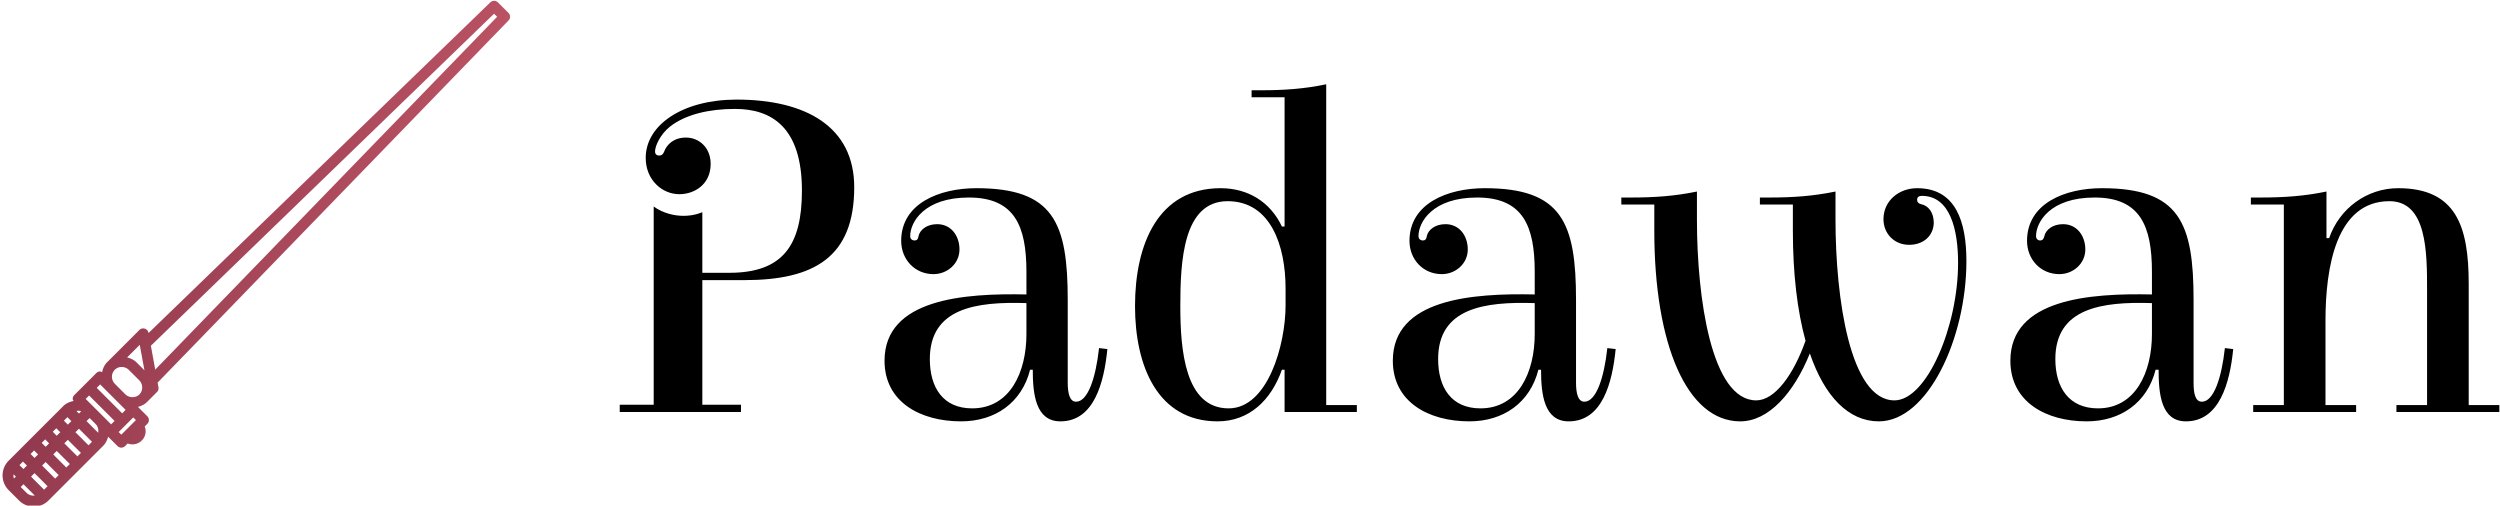 <svg data-v-423bf9ae="" xmlns="http://www.w3.org/2000/svg" viewBox="0 0 445 90" class="iconLeft"><!----><!----><!----><g data-v-423bf9ae="" id="d87a8e58-abce-48c3-a348-6d5b27513dd6" fill="#000000" transform="matrix(5.929,0,0,5.929,105.983,0.474)"><path d="M4.24 2.91C2.62 2.91 1.51 3.67 1.51 4.66C1.51 5.32 2.00 5.75 2.52 5.75C2.97 5.75 3.46 5.46 3.46 4.84C3.46 4.35 3.11 4.05 2.72 4.05C2.35 4.05 2.14 4.26 2.06 4.48C2.03 4.55 1.99 4.59 1.92 4.59C1.83 4.59 1.79 4.54 1.79 4.47C1.79 4.30 1.95 3.95 2.24 3.72C2.70 3.36 3.40 3.19 4.19 3.19C5.29 3.19 6.20 3.74 6.20 5.64C6.20 7.27 5.64 8.11 4.02 8.11L3.21 8.11L3.21 6.29C3.21 6.29 2.98 6.40 2.65 6.40C2.38 6.40 2.04 6.33 1.75 6.12L1.75 12.07L0.73 12.07L0.73 12.29L4.37 12.29L4.37 12.07L3.21 12.07L3.21 8.33L4.47 8.33C6.57 8.33 7.77 7.64 7.77 5.54C7.77 3.72 6.31 2.91 4.24 2.91ZM11.44 5.57C10.32 5.57 9.18 6.03 9.18 7.15C9.18 7.71 9.59 8.15 10.15 8.15C10.57 8.15 10.93 7.83 10.93 7.41C10.93 7 10.68 6.65 10.26 6.65C9.95 6.65 9.74 6.82 9.70 7.01C9.69 7.10 9.65 7.14 9.58 7.14C9.52 7.14 9.45 7.10 9.45 7.01C9.45 6.59 9.87 5.85 11.21 5.85C12.59 5.85 12.94 6.71 12.94 8.08L12.94 8.76C11.07 8.72 8.68 8.89 8.68 10.75C8.68 11.98 9.74 12.57 10.98 12.57C12.00 12.57 12.80 12.01 13.05 11.02L13.13 11.02C13.13 11.76 13.22 12.57 13.96 12.57C14.97 12.57 15.27 11.41 15.37 10.40L15.12 10.37C15.02 11.28 14.78 11.98 14.43 11.98C14.24 11.98 14.18 11.73 14.18 11.41L14.18 8.93C14.18 6.61 13.76 5.57 11.44 5.57ZM12.94 9.95C12.94 11.09 12.45 12.18 11.31 12.18C10.44 12.18 10.04 11.56 10.04 10.70C10.04 9.17 11.42 8.97 12.94 9.02ZM22.86 12.29L22.86 12.08L21.94 12.08L21.94 2.45C21.28 2.59 20.66 2.63 19.99 2.63L19.70 2.63L19.70 2.84L20.69 2.84L20.69 6.72L20.61 6.72C20.26 5.98 19.59 5.57 18.77 5.57C16.90 5.57 16.20 7.24 16.20 9.11C16.20 10.91 16.88 12.57 18.68 12.57C19.63 12.57 20.29 11.93 20.61 11.02L20.69 11.02L20.69 12.29ZM20.72 9.09C20.72 10.26 20.19 12.18 19.01 12.18C17.70 12.18 17.56 10.43 17.56 9.11C17.56 7.77 17.64 5.96 18.98 5.96C20.27 5.96 20.72 7.29 20.72 8.58ZM26.70 5.57C25.58 5.57 24.44 6.03 24.44 7.15C24.44 7.71 24.85 8.15 25.41 8.15C25.83 8.15 26.19 7.83 26.19 7.41C26.19 7 25.94 6.65 25.52 6.65C25.21 6.65 25.00 6.82 24.96 7.01C24.95 7.10 24.91 7.14 24.84 7.14C24.78 7.14 24.71 7.10 24.71 7.01C24.71 6.59 25.13 5.85 26.47 5.85C27.85 5.85 28.20 6.71 28.20 8.08L28.20 8.76C26.33 8.72 23.94 8.89 23.94 10.75C23.94 11.98 25.00 12.57 26.24 12.57C27.26 12.57 28.06 12.01 28.31 11.02L28.39 11.02C28.39 11.76 28.48 12.57 29.22 12.57C30.23 12.57 30.53 11.41 30.63 10.40L30.38 10.37C30.28 11.28 30.04 11.98 29.69 11.98C29.50 11.98 29.44 11.73 29.44 11.41L29.44 8.93C29.44 6.61 29.02 5.57 26.70 5.57ZM28.20 9.95C28.20 11.09 27.71 12.18 26.57 12.18C25.70 12.18 25.30 11.56 25.30 10.70C25.30 9.17 26.68 8.97 28.20 9.02ZM39.00 11.94C37.66 11.94 37.23 8.85 37.23 6.52L37.23 5.67C36.55 5.81 35.94 5.85 35.25 5.85L34.96 5.85L34.96 6.06L35.95 6.06L35.95 6.85C35.95 8.12 36.08 9.24 36.33 10.15C35.97 11.17 35.41 11.94 34.85 11.94C33.50 11.94 33.07 8.85 33.07 6.52L33.07 5.67C32.40 5.81 31.78 5.85 31.09 5.85L30.80 5.85L30.80 6.06L31.79 6.06L31.79 6.85C31.79 10.26 32.77 12.57 34.37 12.57C35.22 12.57 35.98 11.72 36.46 10.53C36.90 11.82 37.62 12.57 38.53 12.57C40.00 12.57 41.16 10.07 41.16 7.76C41.16 6.59 40.85 5.57 39.68 5.57C39.13 5.57 38.67 5.95 38.67 6.50C38.67 6.93 38.99 7.27 39.44 7.27C39.86 7.27 40.17 7.01 40.18 6.61C40.18 6.29 40.01 6.09 39.80 6.05C39.72 6.03 39.68 5.99 39.68 5.92C39.68 5.84 39.73 5.80 39.82 5.80C40.68 5.80 40.91 6.83 40.91 7.81C40.91 9.74 39.96 11.94 39.00 11.94ZM45.23 5.57C44.11 5.57 42.98 6.03 42.98 7.15C42.98 7.71 43.39 8.15 43.95 8.15C44.37 8.15 44.73 7.83 44.73 7.41C44.73 7 44.48 6.65 44.06 6.65C43.75 6.65 43.54 6.82 43.50 7.01C43.48 7.10 43.44 7.14 43.37 7.14C43.32 7.14 43.25 7.10 43.25 7.01C43.25 6.59 43.67 5.85 45.01 5.85C46.38 5.85 46.73 6.71 46.73 8.08L46.73 8.76C44.87 8.72 42.48 8.89 42.48 10.75C42.48 11.98 43.54 12.57 44.77 12.57C45.79 12.57 46.59 12.01 46.84 11.02L46.93 11.02C46.93 11.76 47.01 12.57 47.75 12.57C48.76 12.57 49.07 11.41 49.17 10.40L48.92 10.37C48.82 11.28 48.58 11.98 48.23 11.98C48.03 11.98 47.98 11.73 47.98 11.41L47.98 8.93C47.98 6.61 47.56 5.57 45.23 5.57ZM46.73 9.95C46.73 11.09 46.24 12.18 45.11 12.18C44.24 12.18 43.83 11.56 43.83 10.70C43.83 9.17 45.22 8.97 46.73 9.02ZM52.86 12.08L51.94 12.08L51.94 9.55C51.94 7.95 52.26 5.96 53.86 5.96C54.99 5.96 54.99 7.50 54.99 8.64L54.99 12.08L54.07 12.08L54.07 12.29L57.16 12.29L57.16 12.08L56.24 12.08L56.24 8.44C56.24 6.71 55.86 5.57 54.12 5.57C53.19 5.57 52.36 6.17 52.05 7.07L51.97 7.07L51.97 5.67C51.30 5.81 50.68 5.85 49.99 5.85L49.70 5.85L49.70 6.06L50.69 6.06L50.69 12.08L49.77 12.08L49.77 12.29L52.86 12.29Z"></path></g><defs data-v-423bf9ae=""><linearGradient data-v-423bf9ae="" gradientTransform="rotate(25)" id="9d5f5484-6385-4b01-aa80-35a5fe6c18fd" x1="0%" y1="0%" x2="100%" y2="0%"><stop data-v-423bf9ae="" offset="0%" style="stop-color: rgb(112, 36, 61); stop-opacity: 1;"></stop><stop data-v-423bf9ae="" offset="100%" style="stop-color: rgb(193, 87, 103); stop-opacity: 1;"></stop></linearGradient></defs><g data-v-423bf9ae="" id="853d3c02-75e3-45af-a1b8-bf5f4ef56e8f" transform="matrix(1.416,0,0,1.416,-28.721,-25.541)" stroke="none" fill="url(#9d5f5484-6385-4b01-aa80-35a5fe6c18fd)"><switch><g><path d="M82.875 18.339a.678.678 0 0 0-.949-.008L38.952 59.904l-.005-.029a.664.664 0 0 0-.465-.522.658.658 0 0 0-.675.166l-4.05 4.047c0 .002-.006.002-.006.002-.353.359-.537.802-.638 1.263-.084-.034-.153-.1-.242-.1a.666.666 0 0 0-.475.198l-1.382 1.387-.006.002-1.387 1.387a.678.678 0 0 0-.2.477c0 .098.069.174.11.261-.475.1-.933.282-1.286.635l-6.871 6.869a2.616 2.616 0 0 0 0 3.702l.073.076c.006.003 0 .003.006.005 0 .003 0 0 .005.003l1.218 1.218c.491.493 1.15.765 1.852.765s1.36-.271 1.852-.765l6.871-6.871c.326-.327.506-.728.627-1.145l1.176 1.176a.675.675 0 0 0 .955 0l.326-.327a1.655 1.655 0 0 0 1.762-.366c.322-.316.496-.736.496-1.182a1.6 1.6 0 0 0-.121-.588l.332-.33c.128-.123.196-.295.196-.474s-.068-.351-.195-.478l-1.182-1.178c.422-.116.822-.298 1.139-.615l1.256-1.257a.667.667 0 0 0 .185-.599l-.105-.583L84.21 20.609a.675.675 0 0 0-.006-.947l-1.329-1.323zm-60.84 59.856a1.228 1.228 0 0 1-.048-.535l.29.292-.242.243zm8.063-8.529c.138 0 .264.037.391.077l-.279.279-.316-.316c.067-.012.135-.04.204-.04zm-1.339.812l.495.499-.442.44-.496-.499.443-.44zm-1.398 1.395l.496.498-.443.443-.496-.499.443-.442zm-1.397 1.397l.495.498-.438.44-.496-.501.439-.437zm-1.393 1.392l.496.501-.443.443-.495-.501.442-.443zm-1.397 1.398l.496.501-.438.438-.502-.499.444-.44zm.459 3.939l-.749-.744.349-.348 1.424 1.426c-.37.038-.755-.062-1.024-.334zm2.193-.404l-1.64-1.643.438-.438 1.64 1.643-.438.438zm1.393-1.392l-1.641-1.643.443-.443 1.641 1.643-.443.443zm1.397-1.397l-1.64-1.643.438-.44 1.645 1.643-.443.44zm1.398-1.395l-1.646-1.643.443-.443 1.646 1.643-.443.443zm1.397-1.397l-1.646-1.643.443-.44 1.64 1.643-.437.44zm-.248-3.038l.386-.388.748.746c.301.303.396.715.327 1.107l-1.461-1.465zm3.091.406l-1.002-1.002v-.002l-1.298-1.297-.005-.002-.896-.894.432-.432 3.201 3.198-.432.431zm-1.809-4.588l.427-.432 3.2 3.198-.432.433-3.195-3.199zm4.703 4.271c0 .003-.005.003-.005.003v.002l-1.397 1.397-.217.214-.332-.335.923-.92v-.005l.913-.912.337.335-.222.221zm.66-3.445c-.47.469-1.302.453-1.776-.021l-1.303-1.305c-.49-.49-.502-1.287-.016-1.771a1.21 1.21 0 0 1 .864-.354c.349 0 .67.134.912.377l1.298 1.297c.49.495.5 1.294.021 1.777zm-.365-4.03c-.326-.327-.743-.506-1.181-.62l1.587-1.587.591 3.204-.997-.997zm2.353.913l-.548-3.003L82.39 19.763l.385.385-42.979 44.355z"></path></g></switch></g><!----></svg>